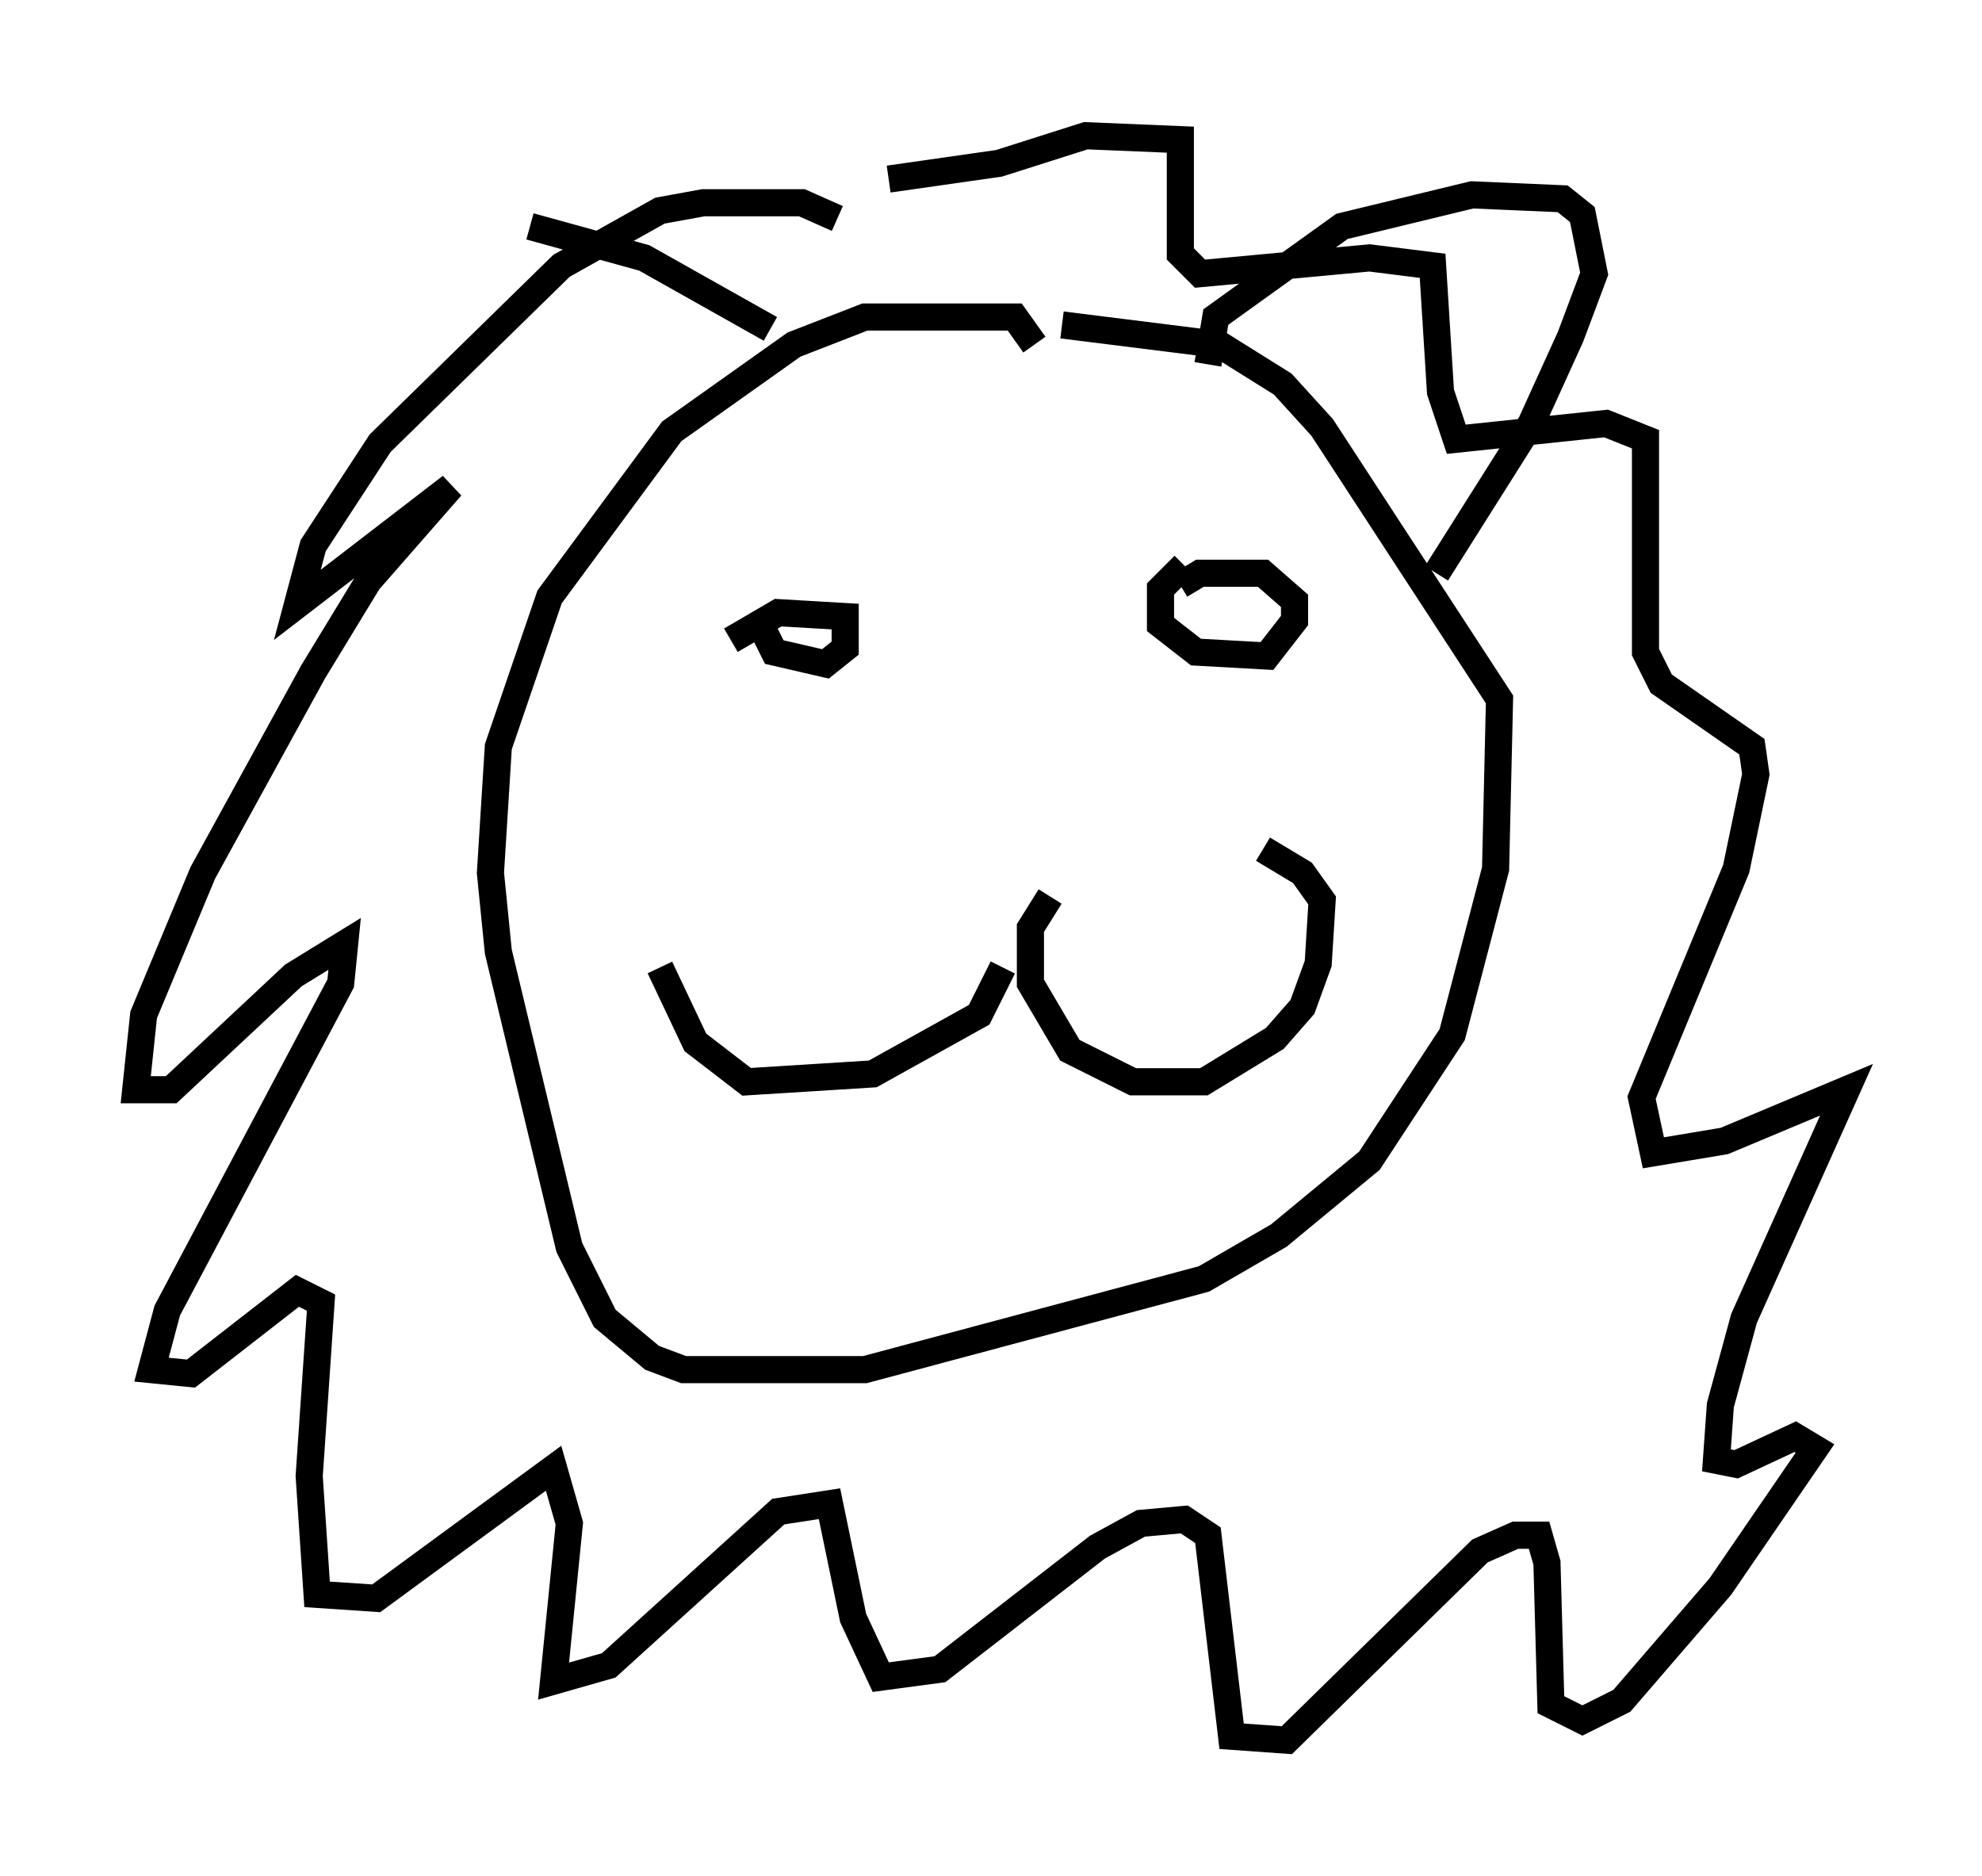 <?xml version="1.0" encoding="utf-8" ?>
<svg baseProfile="full" height="69.117" version="1.1" width="73.039" xmlns="http://www.w3.org/2000/svg" xmlns:ev="http://www.w3.org/2001/xml-events" xmlns:xlink="http://www.w3.org/1999/xlink"><defs /><rect fill="white" height="69.117" width="73.039" x="0" y="0" /><path d="M37.1, 33.179 m-0.145, 2.469 l-0.872, 1.743 -3.922, 2.179 l-4.648, 0.291 -1.888, -1.453 l-1.307, -2.76 m14.38, -2.615 l-0.726, 1.162 0.0, 2.034 l1.453, 2.469 2.324, 1.162 l2.615, 0.0 2.615, -1.598 l1.017, -1.162 0.581, -1.598 l0.145, -2.324 -0.726, -1.017 l-1.453, -0.872 m-18.592, -8.425 l0.581, 1.162 1.888, 0.436 l0.726, -0.581 0.0, -1.162 l-2.469, -0.145 -1.743, 1.017 m16.704, -2.76 l-0.872, 0.872 0.0, 1.307 l1.307, 1.017 2.615, 0.145 l1.017, -1.307 0.0, -0.726 l-1.162, -1.017 -2.324, 0.0 l-0.726, 0.436 m-5.374, -8.86 l-0.726, -1.017 -5.52, 0.0 l-2.615, 1.017 -4.503, 3.196 l-4.503, 6.101 -1.888, 5.52 l-0.291, 4.648 0.291, 2.905 l2.615, 10.894 1.307, 2.615 l1.743, 1.453 1.162, 0.436 l6.682, 0.0 12.492, -3.341 l2.76, -1.598 3.341, -2.76 l3.05, -4.648 1.598, -6.101 l0.145, -6.246 -6.536, -10.022 l-1.453, -1.598 -2.324, -1.453 l-5.81, -0.726 m-8.279, -3.922 l-1.307, -0.581 -3.631, 0.0 l-1.598, 0.291 -3.631, 2.034 l-6.682, 6.536 -2.469, 3.777 l-0.581, 2.179 5.665, -4.358 l-3.05, 3.486 -2.034, 3.341 l-4.067, 7.408 -2.179, 5.229 l-0.291, 2.76 1.307, 0.0 l4.503, -4.212 1.888, -1.162 l-0.145, 1.453 -6.391, 12.056 l-0.581, 2.179 1.453, 0.145 l3.922, -3.05 0.872, 0.436 l-0.436, 6.391 0.291, 4.358 l2.179, 0.145 6.536, -4.793 l0.581, 2.034 -0.581, 5.81 l2.034, -0.581 6.246, -5.665 l1.888, -0.291 0.872, 4.212 l1.017, 2.179 2.179, -0.291 l5.81, -4.503 1.598, -0.872 l1.598, -0.145 0.872, 0.581 l0.872, 7.408 2.034, 0.145 l7.117, -6.972 1.307, -0.581 l0.872, 0.0 0.291, 1.017 l0.145, 5.229 1.162, 0.581 l1.453, -0.726 3.631, -4.212 l3.486, -5.084 -0.726, -0.436 l-2.179, 1.017 -0.726, -0.145 l0.145, -2.034 0.872, -3.196 l3.777, -8.425 -4.503, 1.888 l-2.615, 0.436 -0.436, -2.034 l3.486, -8.425 0.726, -3.486 l-0.145, -1.017 -3.341, -2.324 l-0.581, -1.162 0.0, -7.844 l-1.453, -0.581 -5.52, 0.581 l-0.581, -1.743 -0.291, -4.648 l-2.324, -0.291 -6.246, 0.581 l-0.726, -0.726 0.0, -4.212 l-3.486, -0.145 -3.196, 1.017 l-4.067, 0.581 m11.765, 6.827 l0.291, -1.743 4.648, -3.341 l4.793, -1.162 3.341, 0.145 l0.726, 0.581 0.436, 2.179 l-0.872, 2.324 -1.453, 3.196 l-3.486, 5.52 m-24.547, -9.006 l-4.648, -2.615 -4.212, -1.162 " fill="none" stroke="black" stroke-width="1" /></svg>